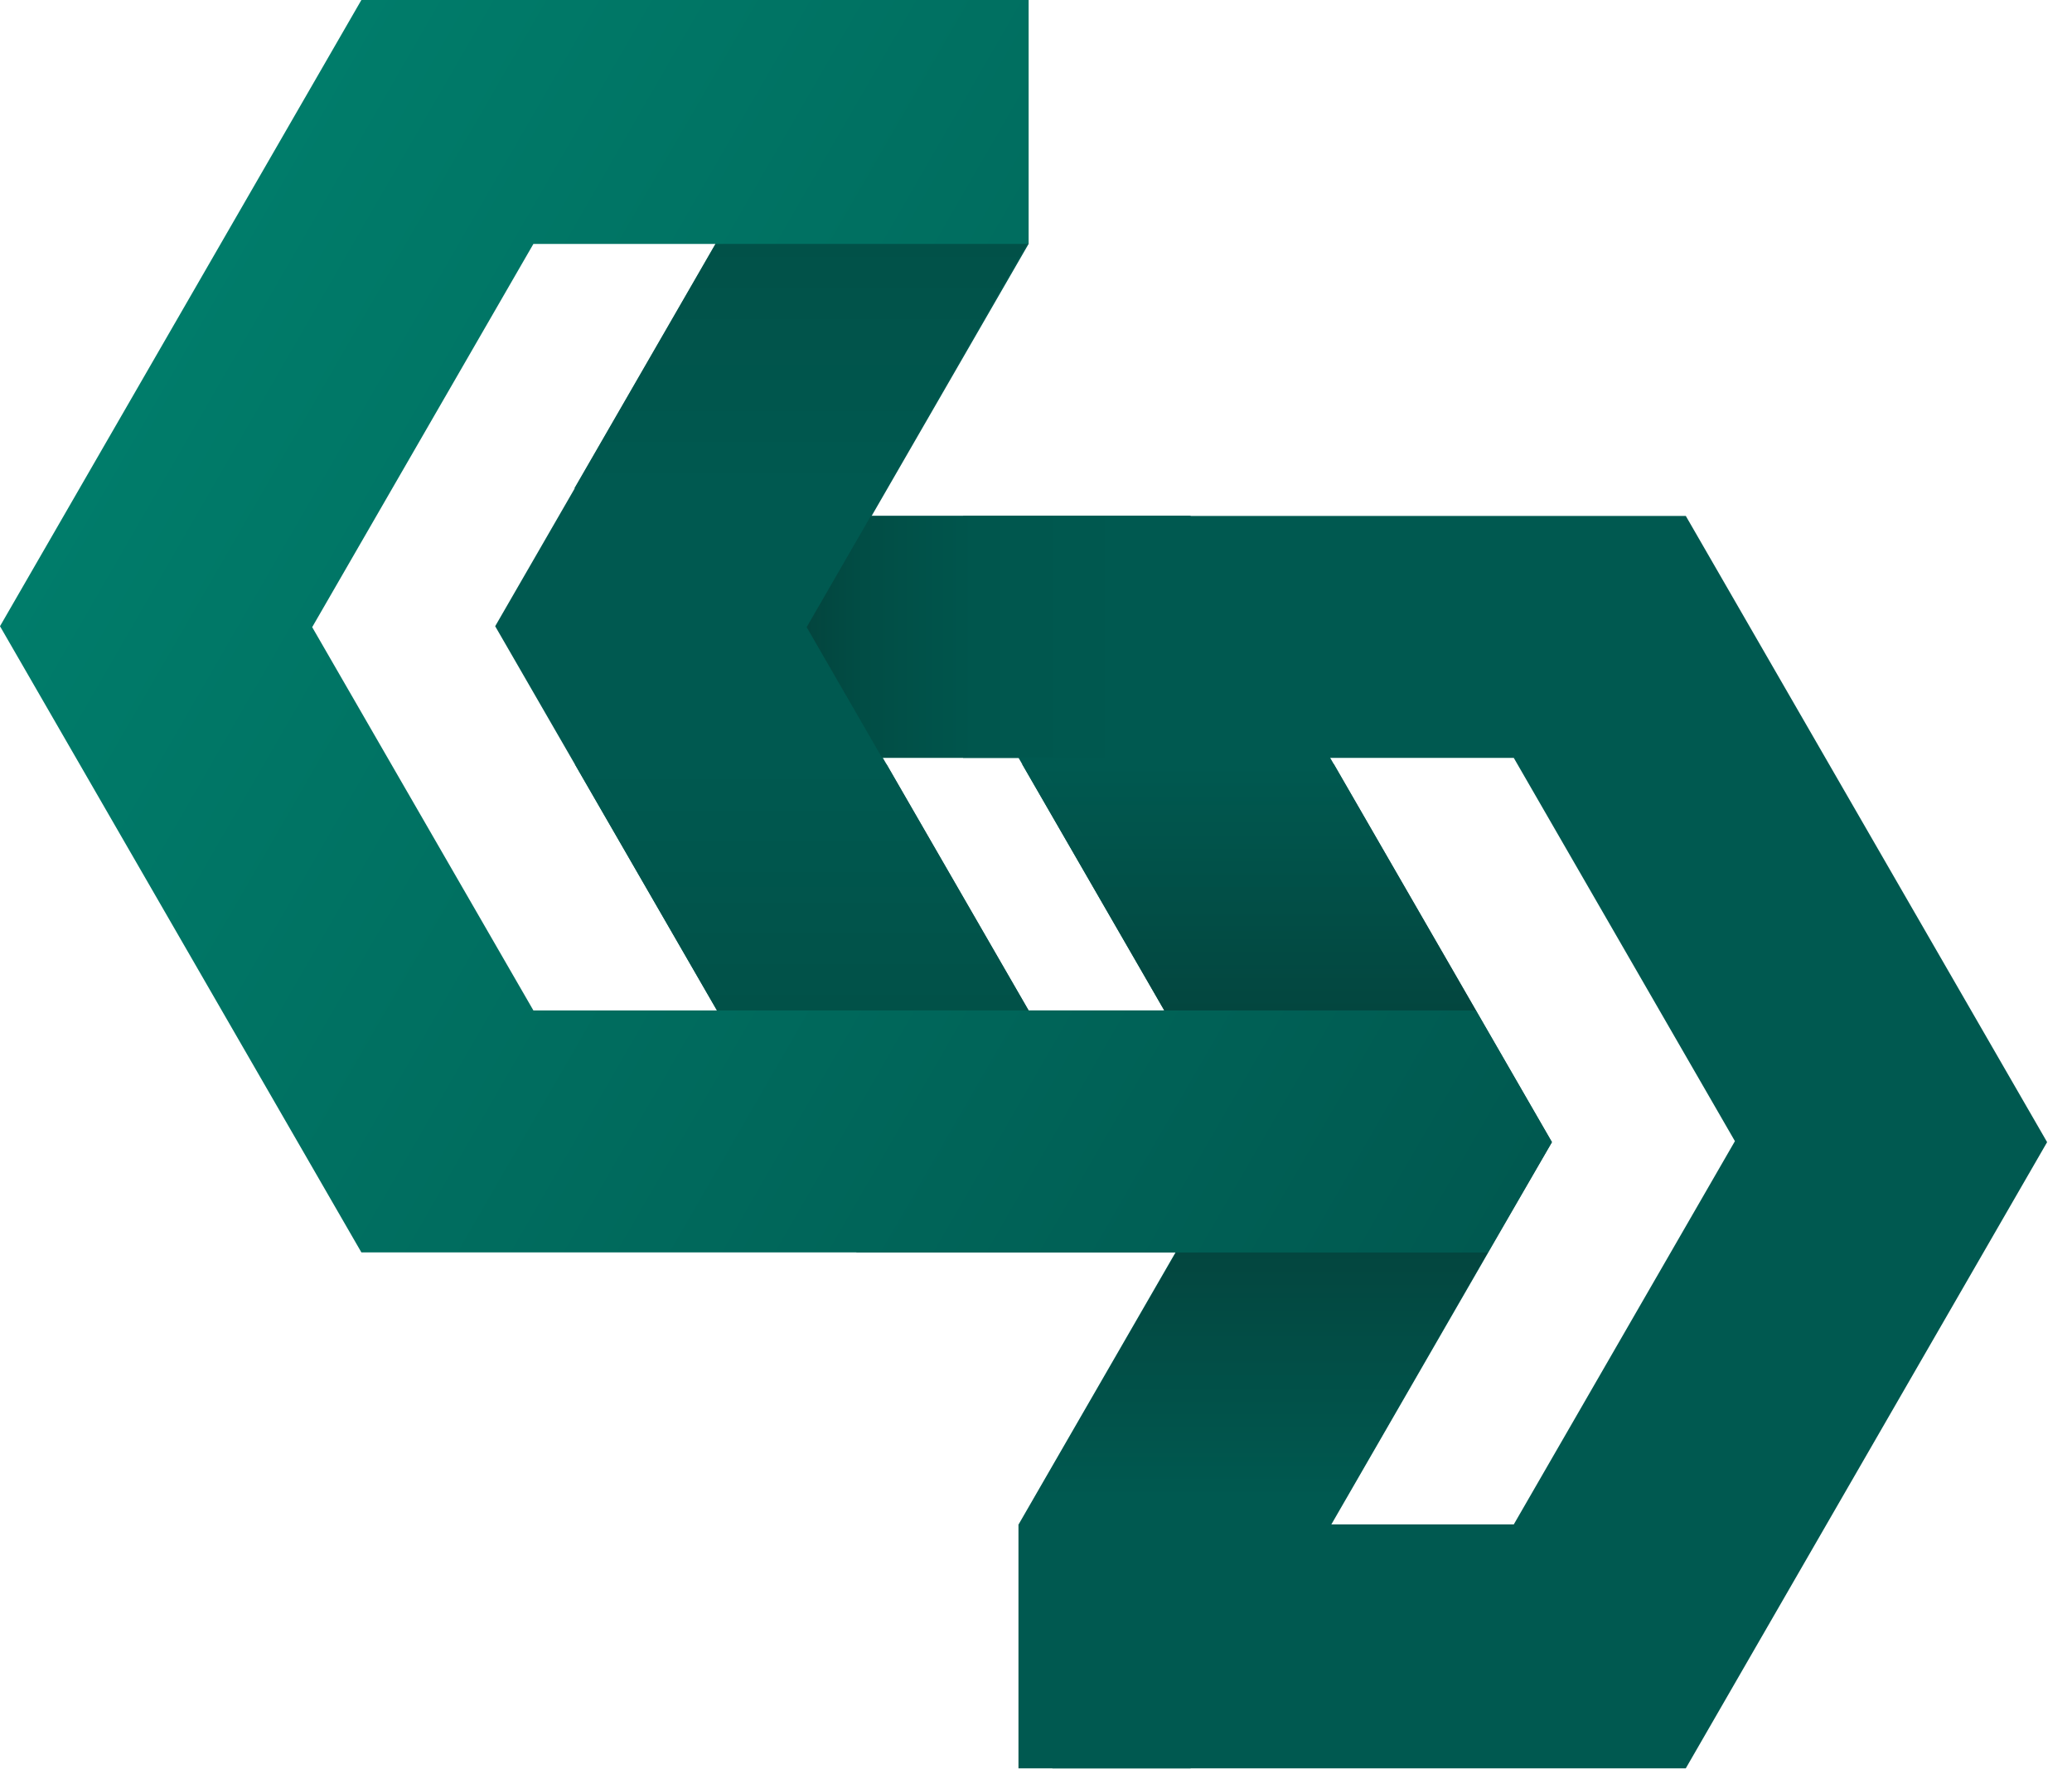 <svg width="82" height="70" viewBox="0 0 82 70" fill="none" xmlns="http://www.w3.org/2000/svg">
<path d="M40.311 29.988L49.063 45.153L40.311 60.318H40.306V69.968H47.119L61.418 45.192L47.119 20.414H31.477V29.988H40.311Z" fill="#005950"/>
<path d="M40.706 39.98L31.955 24.815L40.706 9.653V0H33.899L19.597 24.778L33.899 49.554H49.54V39.98H40.706Z" fill="#005950"/>
<path d="M59.908 29.988L68.66 45.153L59.908 60.318H41.648V69.968H66.716L81.015 45.192L66.716 20.414H38.115V29.988H59.908Z" fill="#005950"/>
<path d="M52.606 29.974L47.087 20.414H34.464L31.924 24.815L34.902 29.974H52.606Z" fill="url(#paint0_linear_1002_375)"/>
<path d="M52.787 30.236H40.452L46.078 39.983H58.413L52.787 30.236Z" fill="url(#paint1_linear_1002_375)"/>
<path d="M53.253 59.302H40.919L46.545 49.553H58.88L53.253 59.302Z" fill="url(#paint2_linear_1002_375)"/>
<path d="M35.064 19.322H22.731L28.358 9.573H40.69L35.064 19.322Z" fill="url(#paint3_linear_1002_375)"/>
<path d="M35.083 30.236H22.751L28.377 39.983H40.709L35.083 30.236Z" fill="url(#paint4_linear_1002_375)"/>
<path d="M58.414 39.983V39.98H21.109L12.355 24.815L21.109 9.653H40.707V0H14.302L0 24.778L14.302 49.554H58.414H58.88L61.418 45.192L58.414 39.983Z" fill="url(#paint5_linear_1002_375)"/>
<defs>
<linearGradient id="paint0_linear_1002_375" x1="31.924" y1="25.194" x2="52.606" y2="25.194" gradientUnits="userSpaceOnUse">
<stop stop-color="#03453E"/>
<stop offset="0.11" stop-color="#014D45"/>
<stop offset="0.32" stop-color="#00564D"/>
<stop offset="0.62" stop-color="#005950"/>
</linearGradient>
<linearGradient id="paint1_linear_1002_375" x1="49.433" y1="30.236" x2="49.433" y2="39.983" gradientUnits="userSpaceOnUse">
<stop stop-color="#005950"/>
<stop offset="1" stop-color="#03463F"/>
</linearGradient>
<linearGradient id="paint2_linear_1002_375" x1="49.899" y1="59.3" x2="49.899" y2="49.553" gradientUnits="userSpaceOnUse">
<stop stop-color="#005950"/>
<stop offset="1" stop-color="#03463F"/>
</linearGradient>
<linearGradient id="paint3_linear_1002_375" x1="31.712" y1="19.322" x2="31.712" y2="9.573" gradientUnits="userSpaceOnUse">
<stop stop-color="#005950"/>
<stop offset="1" stop-color="#015148"/>
</linearGradient>
<linearGradient id="paint4_linear_1002_375" x1="31.729" y1="30.236" x2="31.729" y2="39.985" gradientUnits="userSpaceOnUse">
<stop stop-color="#005950"/>
<stop offset="1" stop-color="#015148"/>
</linearGradient>
<linearGradient id="paint5_linear_1002_375" x1="6.875" y1="12.864" x2="61.784" y2="44.558" gradientUnits="userSpaceOnUse">
<stop stop-color="#007C6A"/>
<stop offset="1" stop-color="#005950"/>
</linearGradient>
</defs>
</svg>
